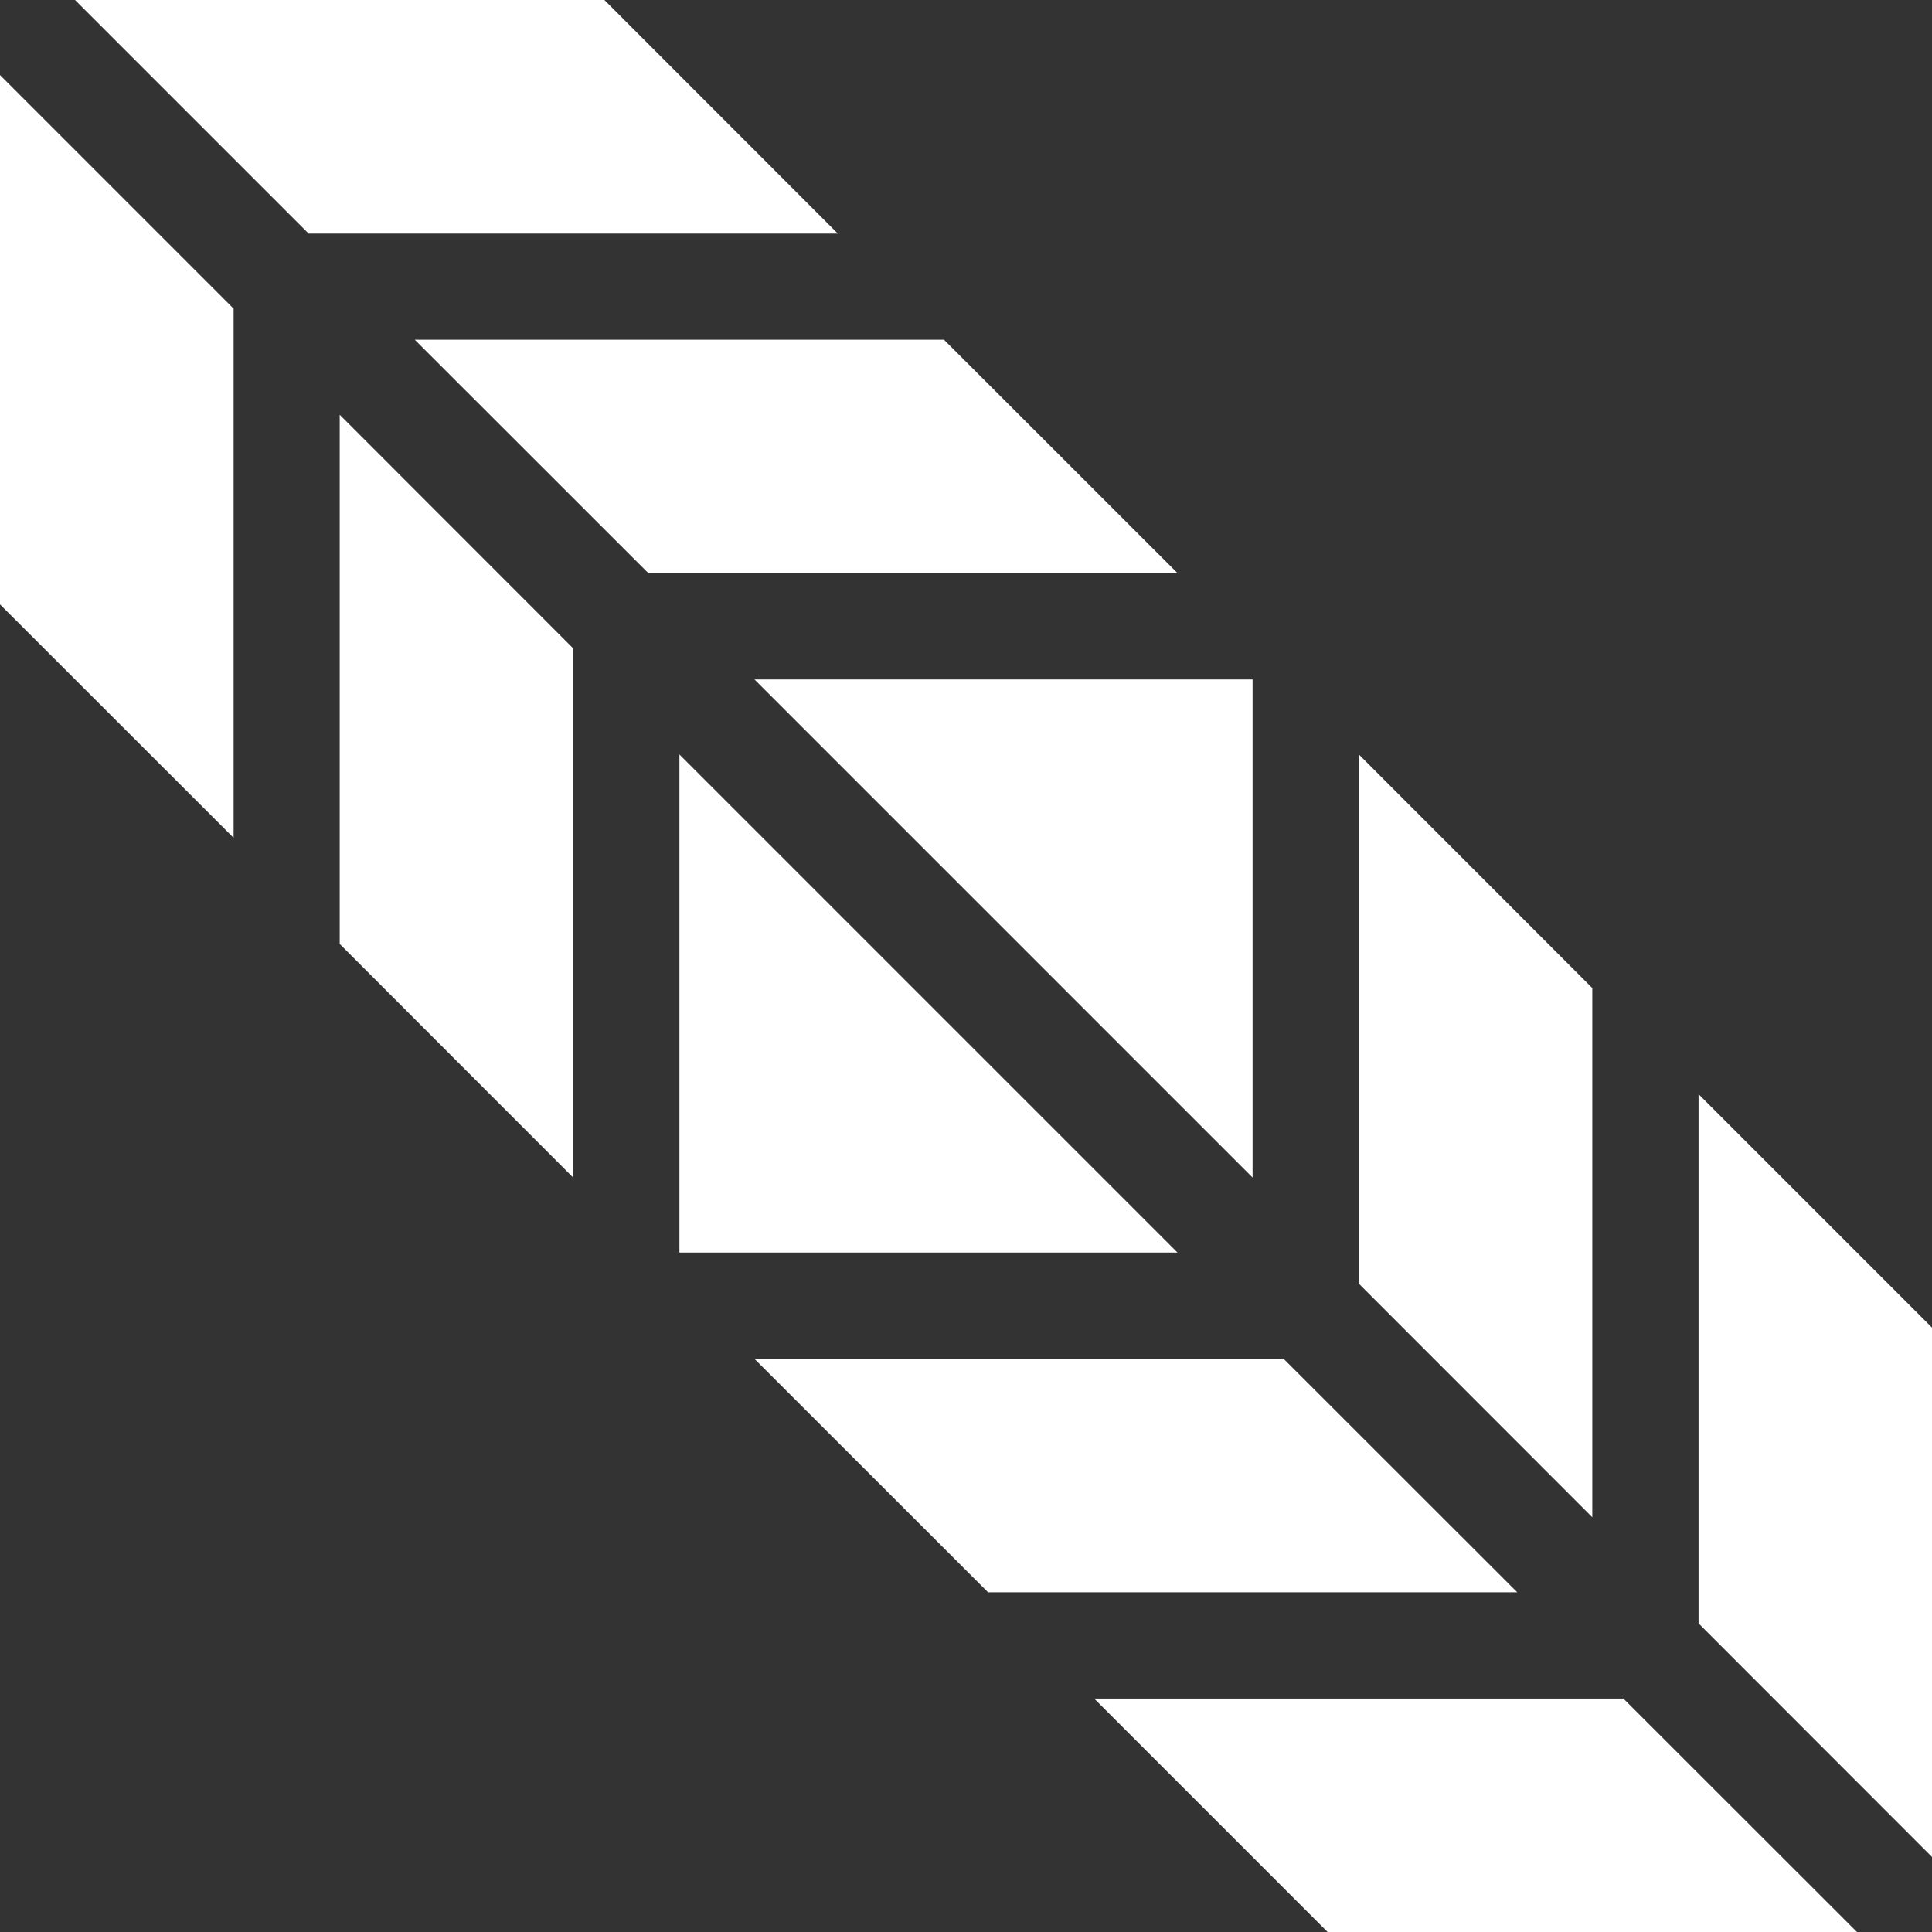 <svg width="12" height="12" viewBox="0 0 12 12" fill="none" xmlns="http://www.w3.org/2000/svg">
<rect x="0" y="0" width="12" height="12" fill="#333333" stroke="none"/>
<path d="M7.78 7.314L4.686 4.22H7.78V7.314Z" fill="white"/>
<path d="M4.22 7.78V4.686L7.314 7.78H4.22Z" fill="white"/>
<path d="M4.027 3.56L2.576 2.11H5.863L7.314 3.56H4.027Z" fill="white"/>
<path d="M6.137 9.89L4.686 8.44H7.973L9.424 9.89H6.137Z" fill="white"/>
<path d="M1.917 1.451L0.466 0H3.754L5.204 1.451H1.917Z" fill="white"/>
<path d="M8.246 12L6.796 10.55H10.083L11.534 12H8.246Z" fill="white"/>
<path d="M2.11 5.863V2.576L3.56 4.027V7.314L2.11 5.863Z" fill="white"/>
<path d="M8.44 7.973L8.44 4.686L9.89 6.137V9.424L8.44 7.973Z" fill="white"/>
<path d="M0 3.754V0.466L1.451 1.917V5.204L0 3.754Z" fill="white"/>
<path d="M10.55 10.083V6.796L12 8.246V11.534L10.55 10.083Z" fill="white"/>
</svg>

